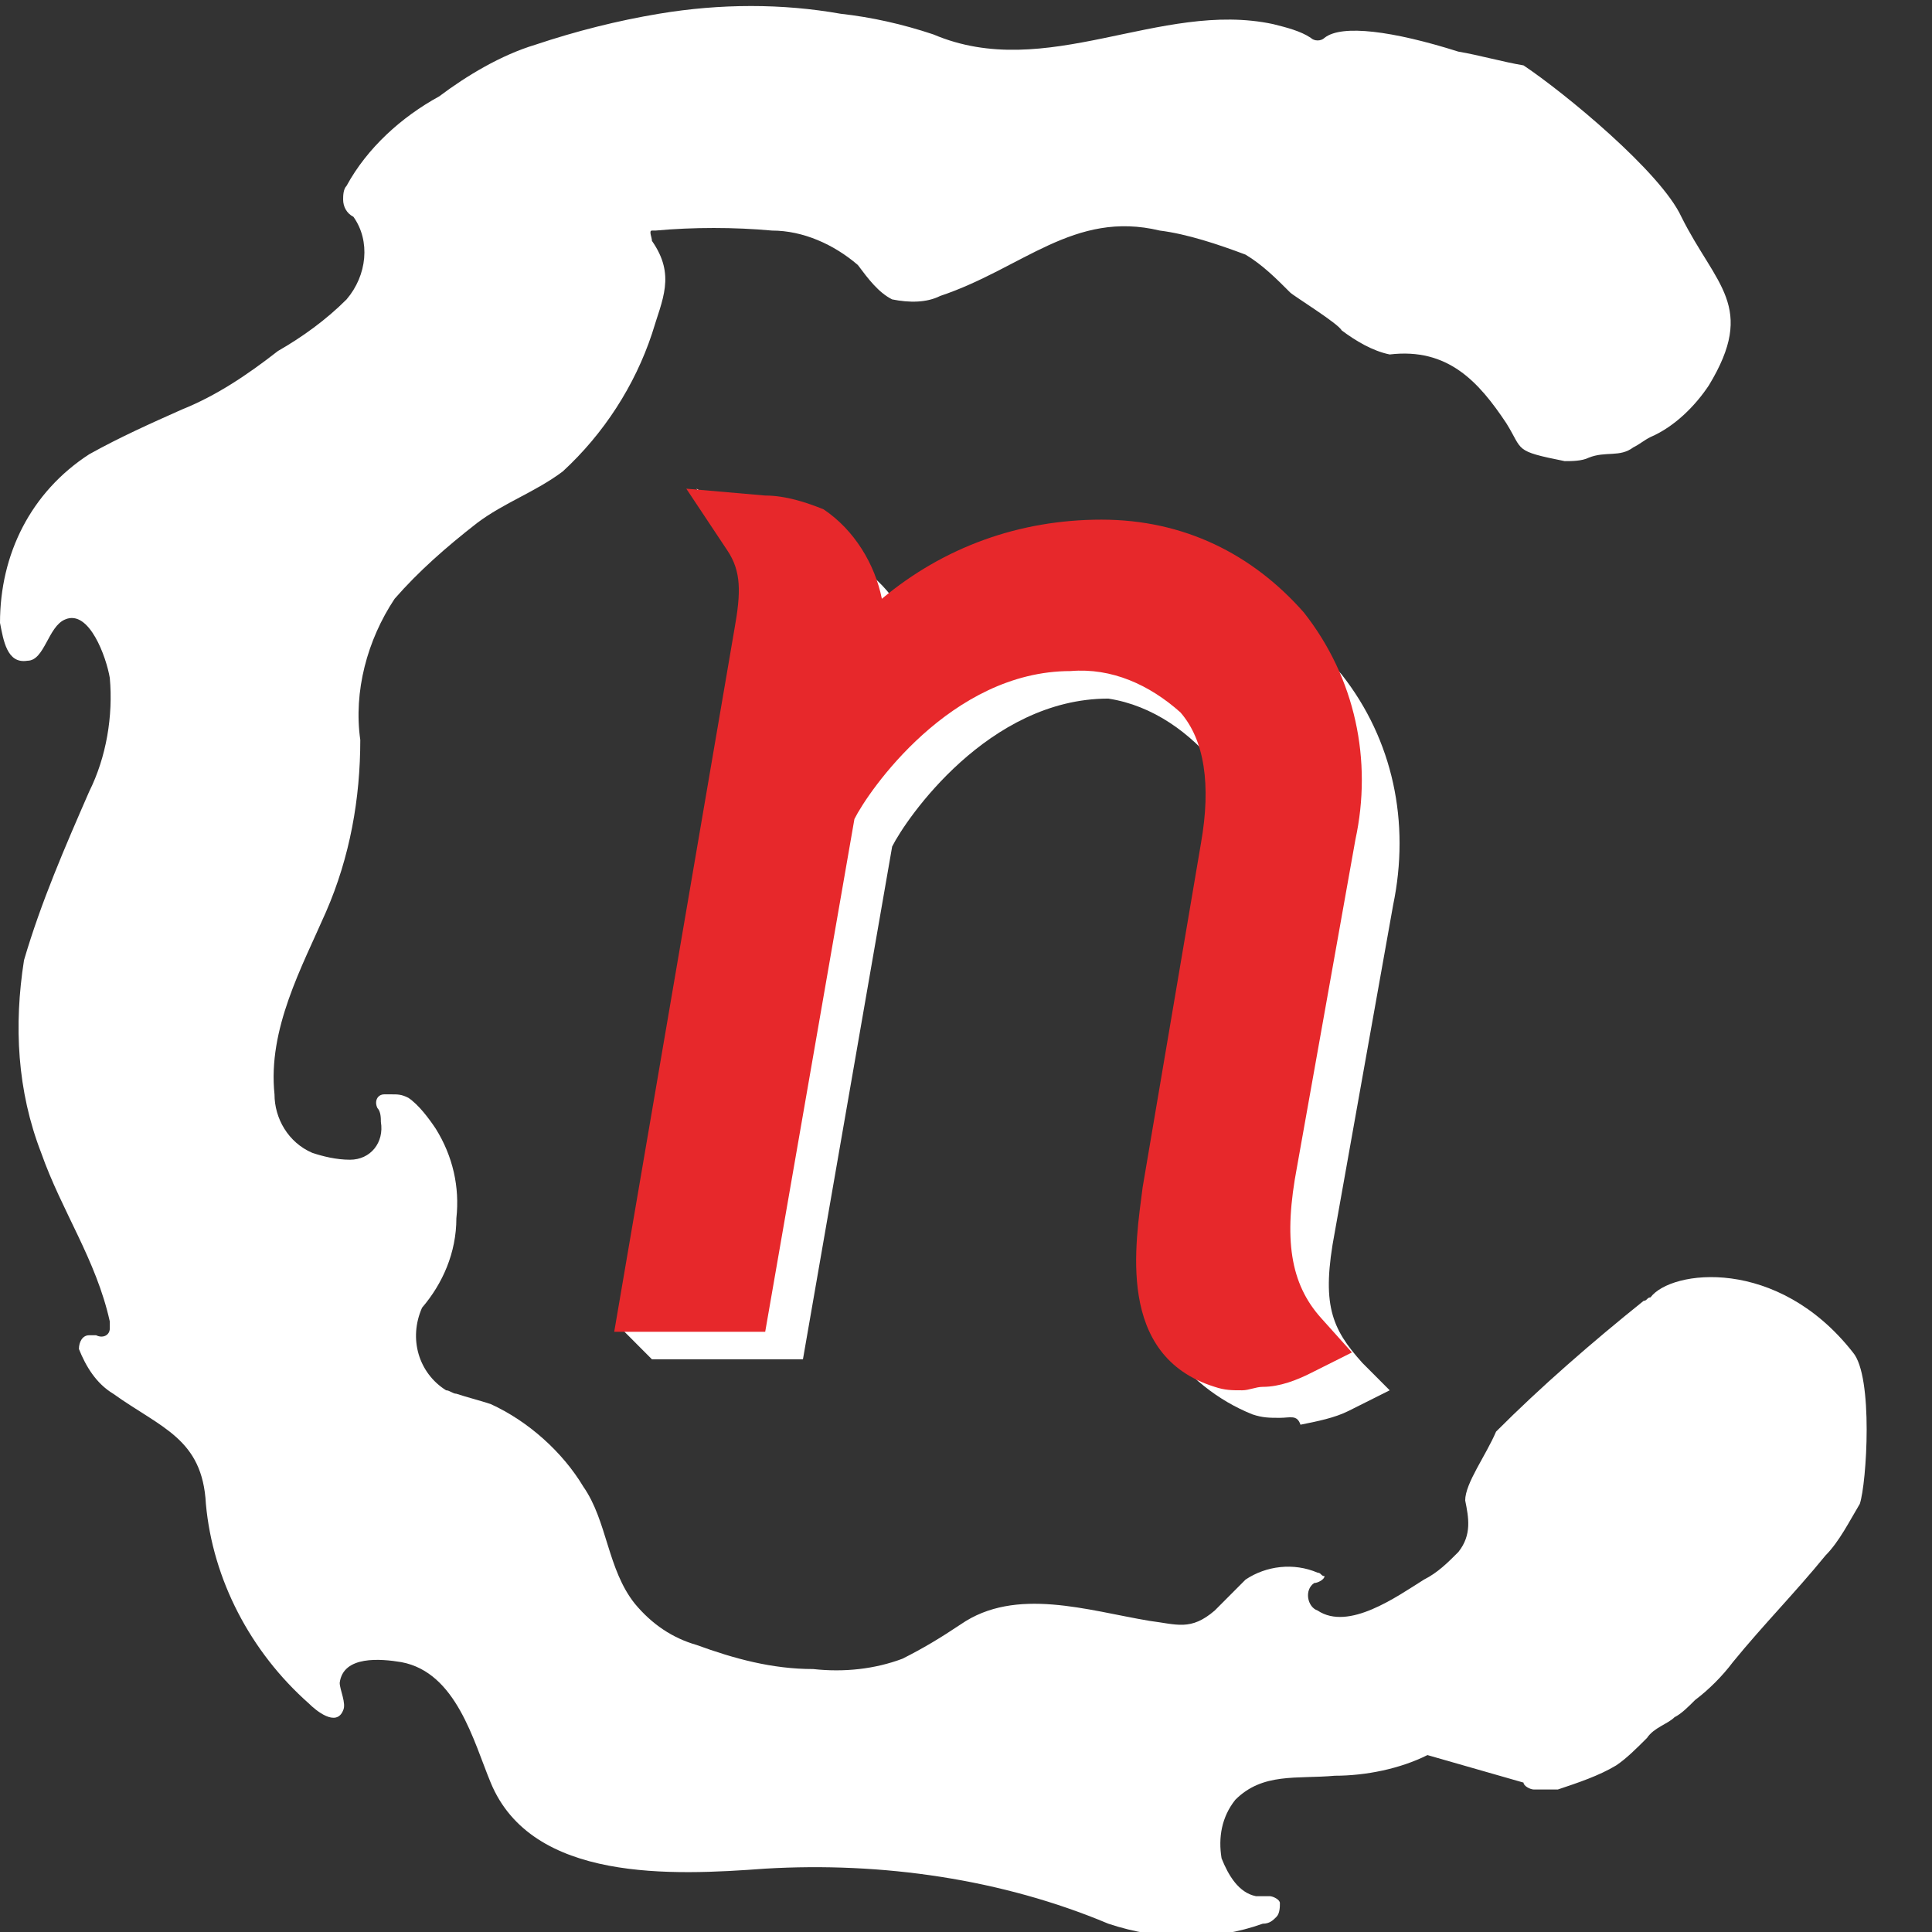 <svg width="120" height="120" viewBox="0 0 120 120" fill="none" xmlns="http://www.w3.org/2000/svg">
<rect x="0" y="0" width="120" height="120" fill="#333333" stroke="none"/>
<g clip-path="url(#clip0_897_5117)">
<path d="M88.661 109.011C86.956 109.866 84.825 110.294 82.907 110.294C80.562 110.507 78.431 110.08 76.726 111.79C75.874 112.859 75.661 114.141 75.874 115.424C76.3 116.492 76.939 117.561 78.005 117.775H78.858C79.071 117.775 79.497 117.989 79.497 118.202C79.497 118.416 79.497 118.844 79.284 119.057C79.071 119.271 78.858 119.485 78.431 119.485C75.448 120.554 72.037 120.554 68.841 119.485C62.233 116.706 54.774 115.637 47.528 116.065C41.773 116.492 33.035 116.92 30.477 110.721C29.412 108.156 28.346 103.881 24.936 103.24C23.657 103.026 21.313 102.813 21.1 104.523C21.1 104.95 21.526 105.805 21.313 106.233C20.887 107.301 19.608 106.233 19.182 105.805C15.558 102.599 13.214 98.11 12.788 93.408C12.575 89.347 10.017 88.705 7.033 86.568C5.968 85.927 5.328 84.858 4.902 83.789C4.902 83.362 5.115 82.934 5.541 82.934H5.968C6.394 83.148 6.82 82.934 6.82 82.507V82.079C5.968 78.232 3.836 75.239 2.558 71.605C1.066 67.758 0.853 63.697 1.492 59.636C2.558 56.002 4.049 52.582 5.541 49.162C6.607 47.024 7.033 44.459 6.82 42.108C6.607 40.826 5.541 37.833 4.049 38.474C2.984 38.902 2.771 41.039 1.705 41.039C0.426 41.253 0.213 39.757 0 38.688C0 34.413 1.918 30.566 5.541 28.215C7.459 27.146 9.378 26.291 11.296 25.436C13.427 24.581 15.345 23.299 17.263 21.802C18.755 20.947 20.247 19.878 21.526 18.596C22.805 17.1 23.018 14.962 21.952 13.466C21.526 13.252 21.313 12.825 21.313 12.397C21.313 12.184 21.313 11.756 21.526 11.542C22.805 9.191 24.936 7.267 27.28 5.985C28.985 4.702 31.117 3.42 33.248 2.779C35.806 1.924 38.363 1.282 40.921 0.855C44.757 0.214 48.593 0.214 52.217 0.855C54.135 1.069 56.053 1.496 57.971 2.137C65.004 5.13 72.037 -3.49657e-05 79.071 1.496C79.923 1.71 80.776 1.924 81.415 2.351C81.628 2.565 82.054 2.565 82.268 2.351C83.333 1.496 86.53 1.924 90.58 3.206C91.858 3.42 93.35 3.847 94.629 4.061C97.187 5.771 103.154 10.687 104.433 13.466C106.564 17.741 109.122 19.023 106.138 23.94C105.285 25.222 104.007 26.505 102.515 27.146C102.089 27.36 101.875 27.573 101.449 27.787C100.597 28.428 99.744 28.001 98.678 28.428C98.252 28.642 97.613 28.642 97.186 28.642C93.99 28.001 94.629 28.001 93.563 26.291C91.858 23.726 89.94 21.588 86.317 22.016C85.251 21.802 84.186 21.161 83.333 20.52C83.12 20.092 80.349 18.382 80.136 18.169C79.284 17.314 78.431 16.459 77.366 15.817C75.661 15.176 73.742 14.535 72.037 14.321C66.709 13.039 63.512 16.672 58.397 18.382C57.545 18.81 56.479 18.81 55.413 18.596C54.561 18.169 53.922 17.314 53.282 16.459C51.79 15.176 49.872 14.321 47.954 14.321C45.609 14.107 43.052 14.107 40.708 14.321H40.494C40.281 14.321 40.494 14.749 40.494 14.962C41.986 17.1 41.134 18.596 40.494 20.733C39.429 23.94 37.511 26.932 34.953 29.283C33.248 30.566 31.33 31.207 29.625 32.49C27.707 33.986 26.002 35.482 24.51 37.192C22.805 39.757 21.952 42.963 22.378 45.956C22.378 49.589 21.739 53.223 20.247 56.643C18.755 60.063 16.624 63.91 17.05 67.972C17.05 69.468 17.903 70.964 19.395 71.605C20.034 71.819 20.887 72.033 21.739 72.033C23.018 72.033 23.87 70.964 23.657 69.682C23.657 69.468 23.657 69.04 23.444 68.827C23.231 68.399 23.444 67.972 23.87 67.972H24.297C24.723 67.972 24.936 67.972 25.362 68.186C26.002 68.613 26.641 69.468 27.067 70.109C28.133 71.819 28.559 73.743 28.346 75.667C28.346 77.804 27.494 79.728 26.215 81.224C25.362 83.148 26.002 85.285 27.707 86.354C27.92 86.354 28.133 86.568 28.346 86.568C28.985 86.781 29.838 86.995 30.477 87.209C32.822 88.278 34.953 90.201 36.232 92.339C37.724 94.476 37.724 97.469 39.429 99.606C40.494 100.889 41.773 101.744 43.265 102.171C45.609 103.026 47.954 103.668 50.511 103.668C52.43 103.881 54.348 103.668 56.053 103.026C57.331 102.385 58.397 101.744 59.676 100.889C63.086 98.538 67.562 100.034 71.398 100.675C73.103 100.889 73.956 101.316 75.448 100.034C76.087 99.393 76.726 98.751 77.366 98.11C78.644 97.255 80.349 97.041 81.841 97.683C82.054 97.683 82.054 97.896 82.268 97.896C82.268 98.11 81.841 98.324 81.628 98.324C80.989 98.751 81.202 99.82 81.841 100.034C83.76 101.316 86.743 99.179 88.448 98.11C89.301 97.683 89.94 97.041 90.58 96.4C91.432 95.331 91.219 94.263 91.006 93.194C91.006 92.125 92.285 90.415 92.924 88.919C95.695 86.14 98.892 83.362 102.089 80.797C102.302 80.797 102.302 80.583 102.515 80.583C103.794 78.873 110.401 78.018 115.089 84.003C116.368 85.499 115.942 92.125 115.516 93.408C114.876 94.476 114.237 95.759 113.384 96.614C111.466 98.965 109.548 100.889 107.63 103.24C106.99 104.095 106.138 104.95 105.285 105.591C104.859 106.019 104.433 106.446 104.007 106.66C103.58 107.088 102.728 107.301 102.302 107.943C101.662 108.584 101.023 109.225 100.383 109.653C99.318 110.294 98.039 110.721 96.76 111.149H95.268C95.055 111.149 94.629 110.935 94.629 110.721" fill="white"/>
<path d="M79.497 88.064C78.857 88.064 78.431 88.064 77.792 87.85C75.66 86.995 73.742 85.499 72.25 83.362C70.758 80.369 72.89 79.3 73.316 77.163L76.939 55.788C77.578 52.154 77.152 49.376 75.66 47.666C73.955 45.528 71.611 43.818 68.84 43.391C61.381 43.391 56.266 50.872 55.413 52.582L49.872 84.43H40.494L38.789 82.72L47.954 42.536C48.38 40.184 48.38 38.902 47.527 37.62L44.97 33.772L43.265 30.352L49.872 34.413C51.151 34.413 52.429 34.627 53.495 35.268C55.413 36.551 56.692 38.688 57.118 41.039C60.954 37.833 65.643 36.123 70.758 36.123C75.873 36.123 80.136 38.261 83.333 41.894C86.53 45.956 87.596 51.086 86.53 56.215L82.907 76.522C82.054 81.01 82.694 82.507 84.612 84.644L86.317 86.354L83.759 87.636C82.907 88.064 81.841 88.278 80.775 88.491C80.562 87.85 80.136 88.064 79.497 88.064Z" fill="white"/>
<path d="M77.153 86.354C76.513 86.354 76.087 86.354 75.448 86.14C69.267 84.216 70.546 77.163 70.972 73.743L74.595 52.368C75.235 48.734 74.808 45.956 73.317 44.246C71.398 42.536 69.054 41.467 66.496 41.681C59.037 41.681 53.922 49.162 53.069 50.872L47.528 82.72H38.15L45.61 39.116C46.036 36.764 46.036 35.482 45.184 34.2L42.626 30.352L47.528 30.779C48.807 30.779 50.086 31.207 51.151 31.634C53.069 32.917 54.348 35.054 54.774 37.192C58.611 33.986 63.3 32.276 68.415 32.276C73.53 32.276 77.792 34.413 80.989 38.047C84.186 42.108 85.252 47.238 84.186 52.154L80.563 72.46C79.71 76.949 80.137 79.728 82.055 81.865L83.973 84.003L81.415 85.285C80.563 85.713 79.497 86.14 78.432 86.14C78.005 86.14 77.579 86.354 77.153 86.354Z" fill="#E7282B"/>
</g>
<defs>
<clipPath id="clip0_897_5117">
<rect width="120" height="120" fill="white"/>
</clipPath>
</defs>
</svg>
